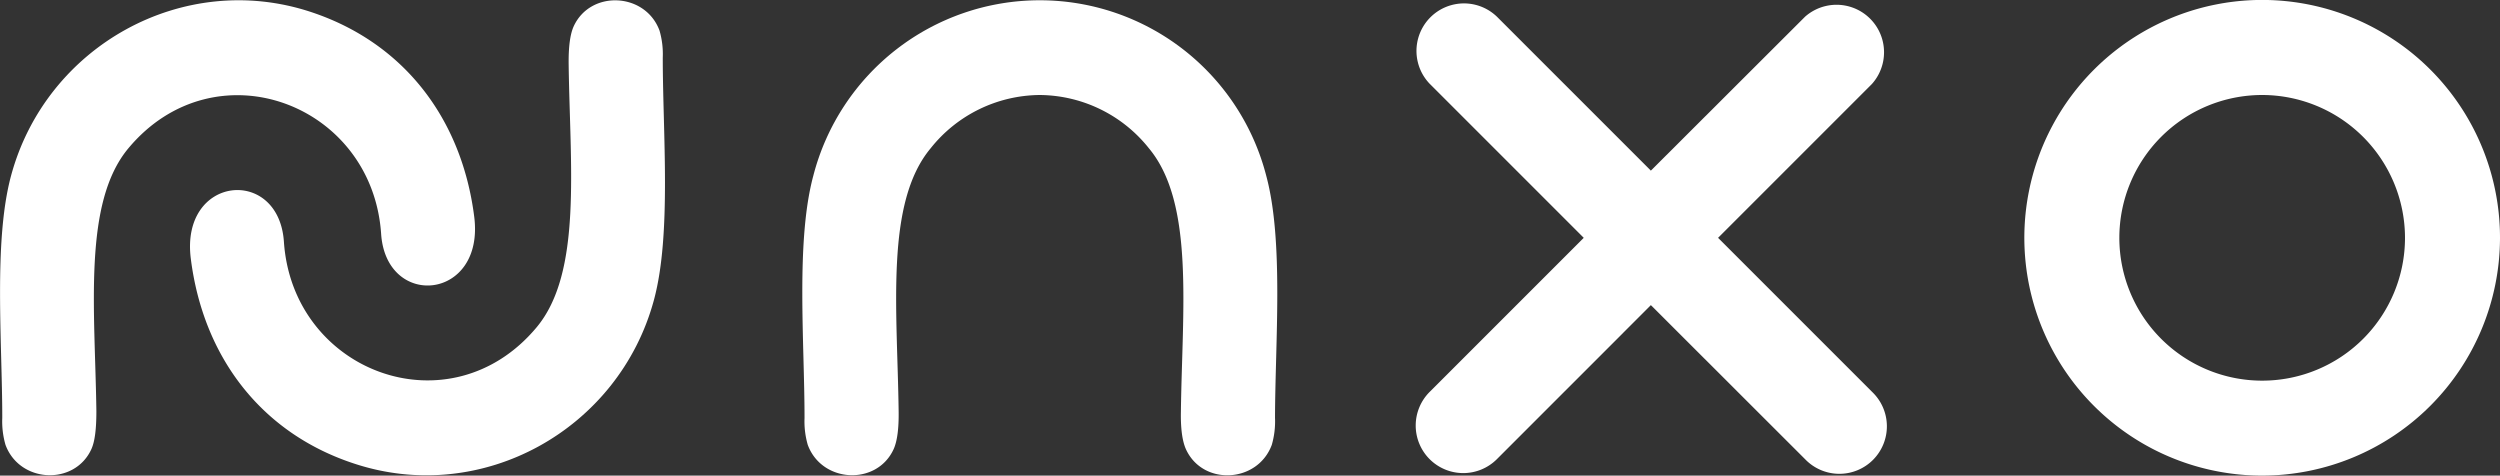 <svg xmlns="http://www.w3.org/2000/svg" viewBox="0 0 473.66 90.11"><rect x="0" y="0" width="473.66" height="90.11" fill="#333333" stroke="none"/><defs><style>.cls-1{fill:#fff;}</style></defs><g id="Layer_2" data-name="Layer 2"><g id="Layer_1-2" data-name="Layer 1"><path class="cls-1" d="M72.21,44.31C70.54,19.52,40.7,8.47,24.32,28.1,15.68,38.46,18,58.53,18.26,77.91c0,3.28-.27,5.66-.93,7.15-3.16,7-13.61,6.5-16.29-.78a16,16,0,0,1-.61-5.09c0-14.38-1.67-33.45,1.65-45.84C8.69,8.7,34.74-5.78,59,2.3,76.56,8.14,87.51,22.53,89.85,41.08,91.85,56.9,73.18,58.68,72.21,44.31Z"/><path class="cls-1" d="M197,18A26.66,26.66,0,0,0,176.32,28.1c-8.64,10.36-6.31,30.43-6.06,49.81.05,3.28-.27,5.66-.93,7.15-3.16,7-13.61,6.5-16.29-.78a16,16,0,0,1-.61-5.09c0-14.38-1.67-33.45,1.65-45.84a44.31,44.31,0,0,1,85.84,0c3.32,12.39,1.68,31.46,1.65,45.84a16,16,0,0,1-.61,5.09c-2.68,7.28-13.13,7.82-16.29.78-.66-1.49-1-3.87-.93-7.15.25-19.38,2.58-39.45-6.06-49.81A26.66,26.66,0,0,0,197,18Z"/><path class="cls-1" d="M53.79,45.8C55.46,70.59,85.3,81.64,101.68,62c8.64-10.36,6.31-30.44,6.06-49.82q-.06-4.9.93-7.14c3.16-7,13.62-6.5,16.29.77a16,16,0,0,1,.61,5.1c0,14.38,1.67,33.44-1.65,45.84C117.31,81.41,91.26,95.89,67,87.8,49.44,82,38.49,67.58,36.15,49,34.15,33.21,52.82,31.42,53.79,45.8Z"/><path class="cls-1" d="M428.61,90.11a45.06,45.06,0,1,1,45.05-45.06A45.11,45.11,0,0,1,428.61,90.11Zm0-72.11a27.06,27.06,0,1,0,27.05,27.05A27.09,27.09,0,0,0,428.61,18Z"/><path class="cls-1" d="M325.51,45.06l29.17-29.17A9,9,0,0,0,342,3.16L312.78,32.33,283.6,3.15a9,9,0,0,0-12.73,12.72l29.19,29.19L270.87,74.25A9,9,0,0,0,283.6,87l29.18-29.19L342,87a9,9,0,1,0,12.72-12.73Z"/></g></g></svg>